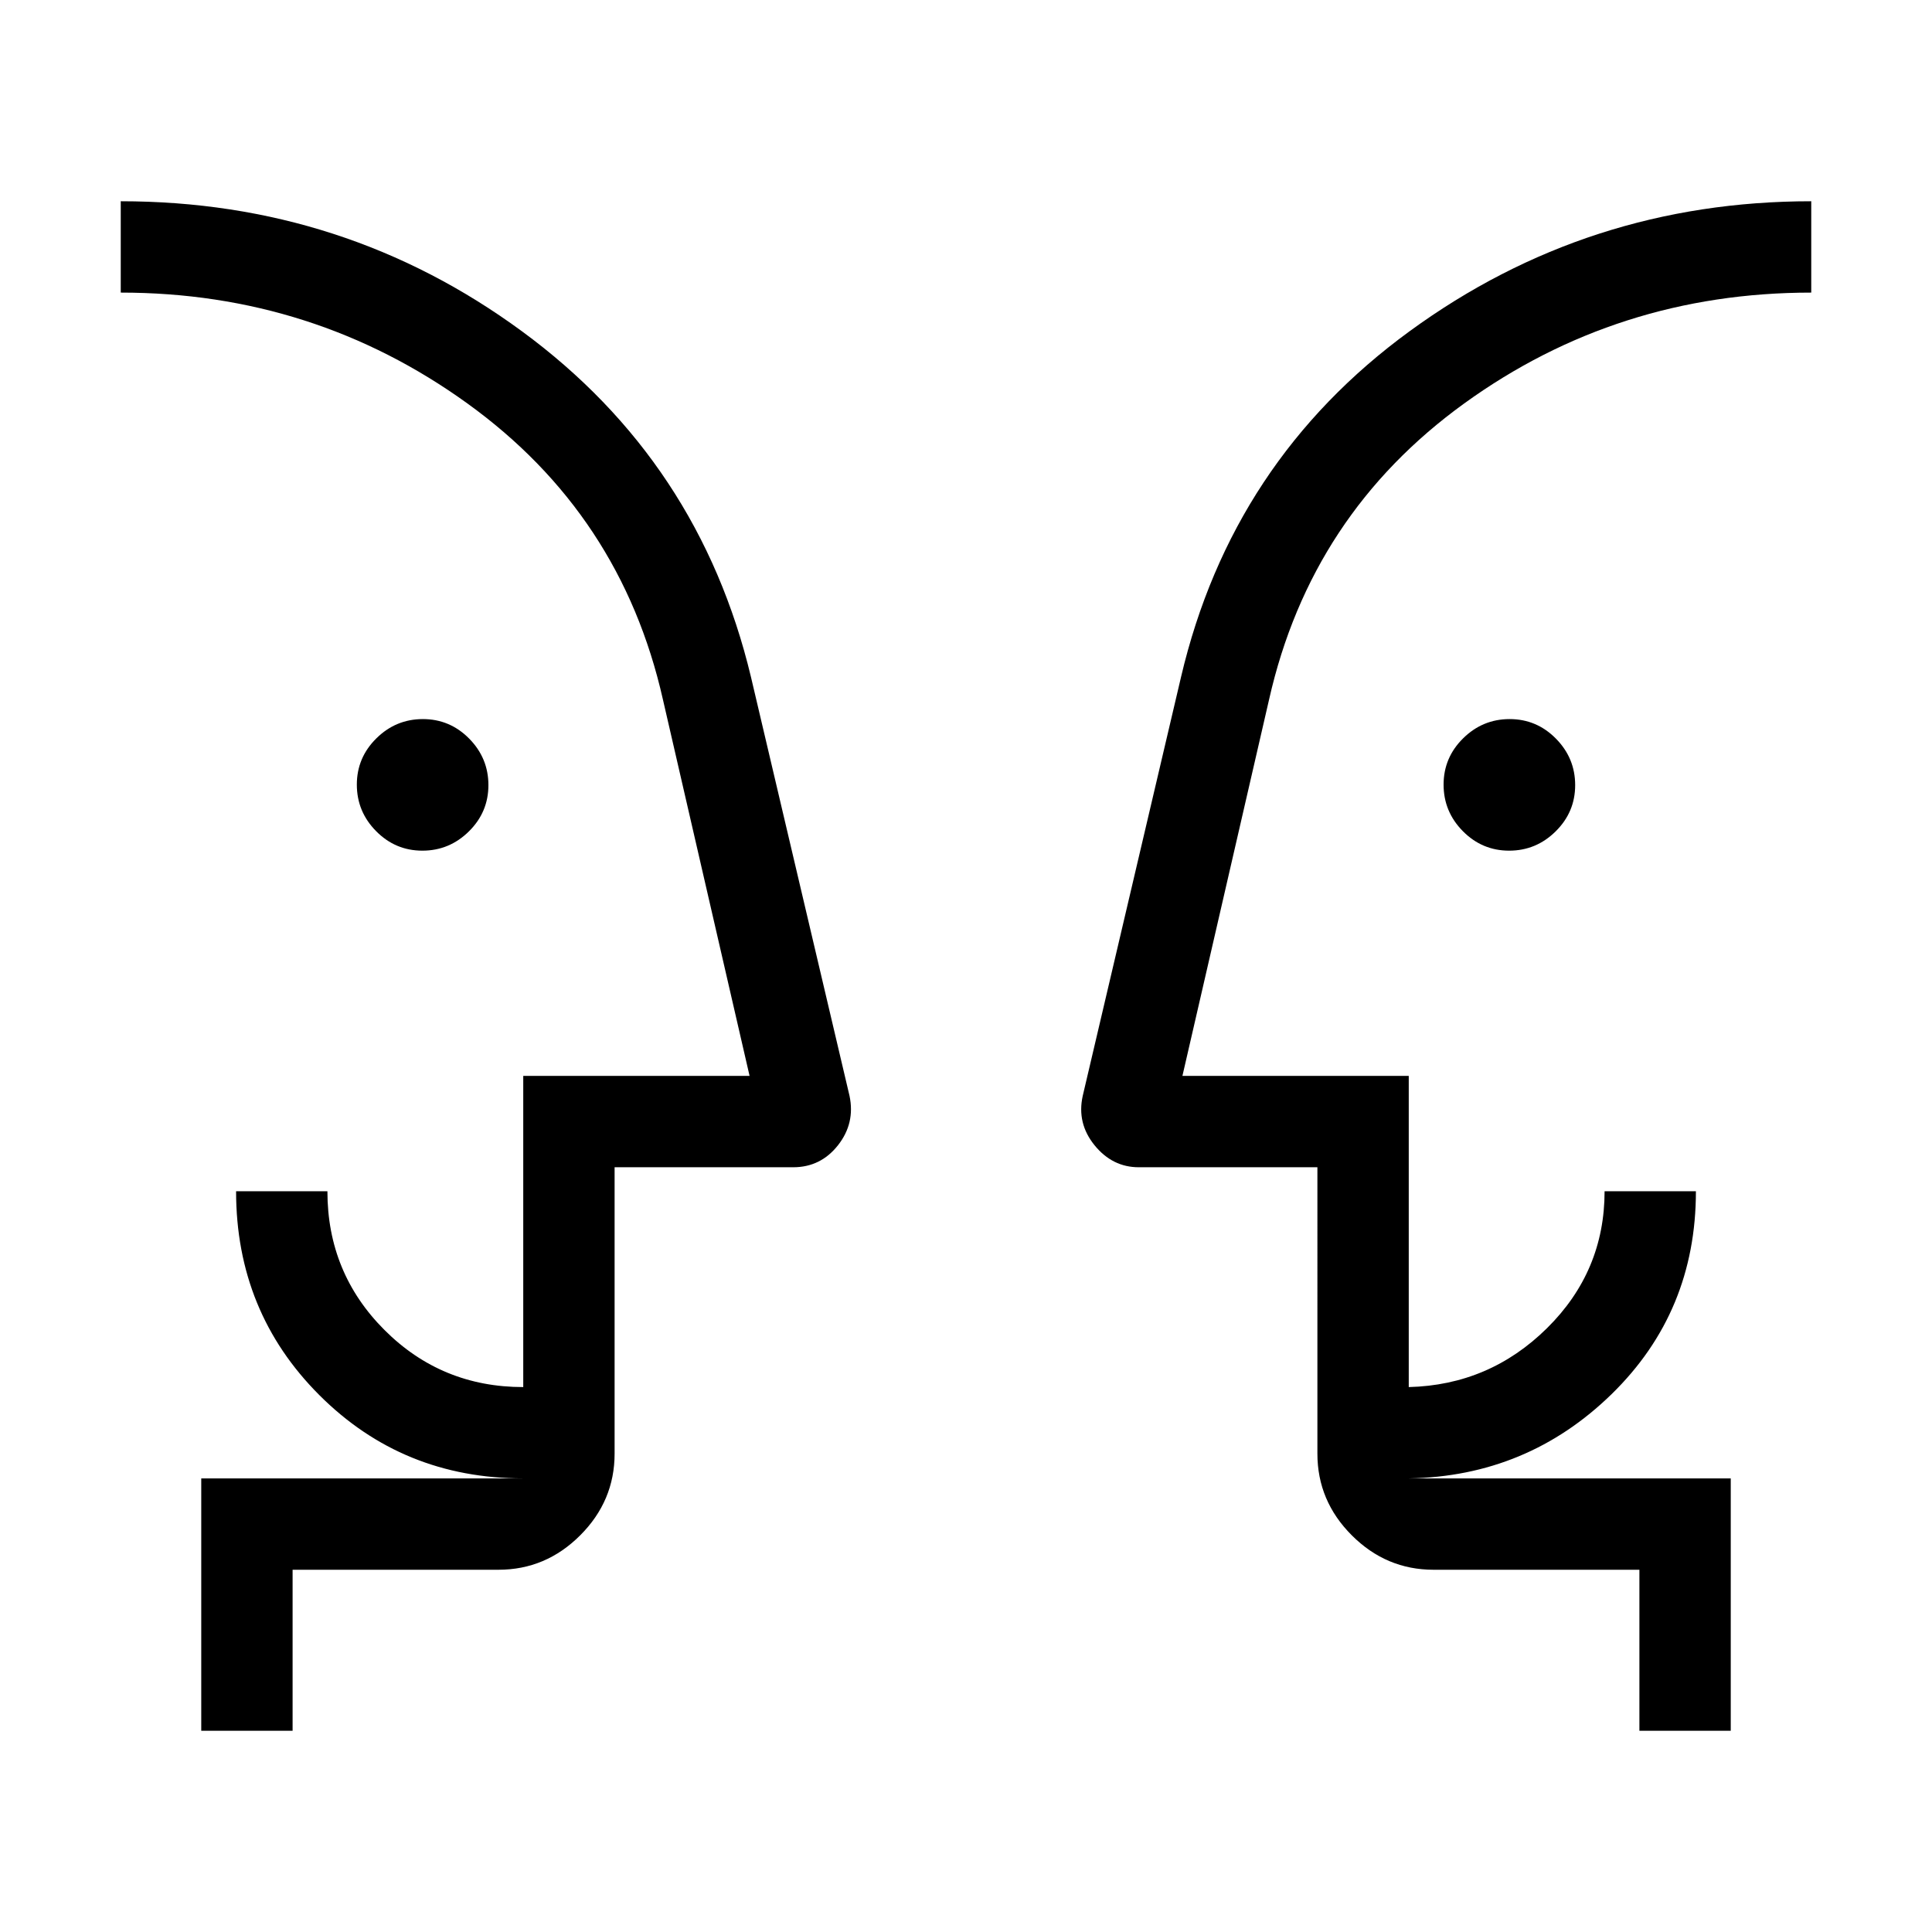 <svg xmlns="http://www.w3.org/2000/svg" height="48" viewBox="0 -960 960 960" width="48"><path d="M209.88-537.31q-13.42 0-22.99-9.69-9.58-9.7-9.58-23.12 0-13.42 9.7-22.99 9.69-9.58 23.11-9.58t23 9.69q9.57 9.7 9.57 23.12 0 13.42-9.69 22.99-9.7 9.58-23.12 9.58Zm540 0q-13.42 0-23-9.69-9.57-9.7-9.57-23.12 0-13.42 9.69-22.99 9.7-9.58 23.12-9.58 13.42 0 22.99 9.69 9.58 9.7 9.58 23.12 0 13.42-9.7 22.99-9.69 9.58-23.11 9.58ZM60-457.31Zm840 0ZM145.39-100H100v-125.39h160q-59.92 0-101.31-41.38-41.38-41.38-41.38-101.31h45.38q0 40.59 28.36 68.95T260-270.77v-154.62h112.46l-43.07-187.07q-20.77-92-97.16-147.08Q155.85-814.61 60-814.61V-860q111.39 0 199.46 64.69 88.08 64.7 113.69 171.7l48.97 208.12q2.88 13.64-5.74 24.57Q407.77-380 394.15-380h-88.76v142.31q0 23.5-17.1 40.59-17.1 17.1-40.6 17.1h-102.3v80ZM860-100h-45.39v-80h-102.3q-23.5 0-40.6-17.1-17.1-17.09-17.1-40.59V-380h-88.76q-13.09 0-21.97-10.92-8.88-10.93-5.88-24.54l48.85-208.15Q612.08-731 700.54-795.5 789-860 900-860v45.39q-96.25 0-172.43 55.07-76.19 55.08-96.96 147.08l-43.07 187.07H700v154.62q40.08-1 68.69-29.26 28.62-28.26 28.62-68.05h45.38q0 59.93-41.88 100.81-41.89 40.88-100.81 41.88h160V-100ZM305.39-225.39v-45.38 45.38Zm349.22 0v-45.38 45.38Z"/></svg>